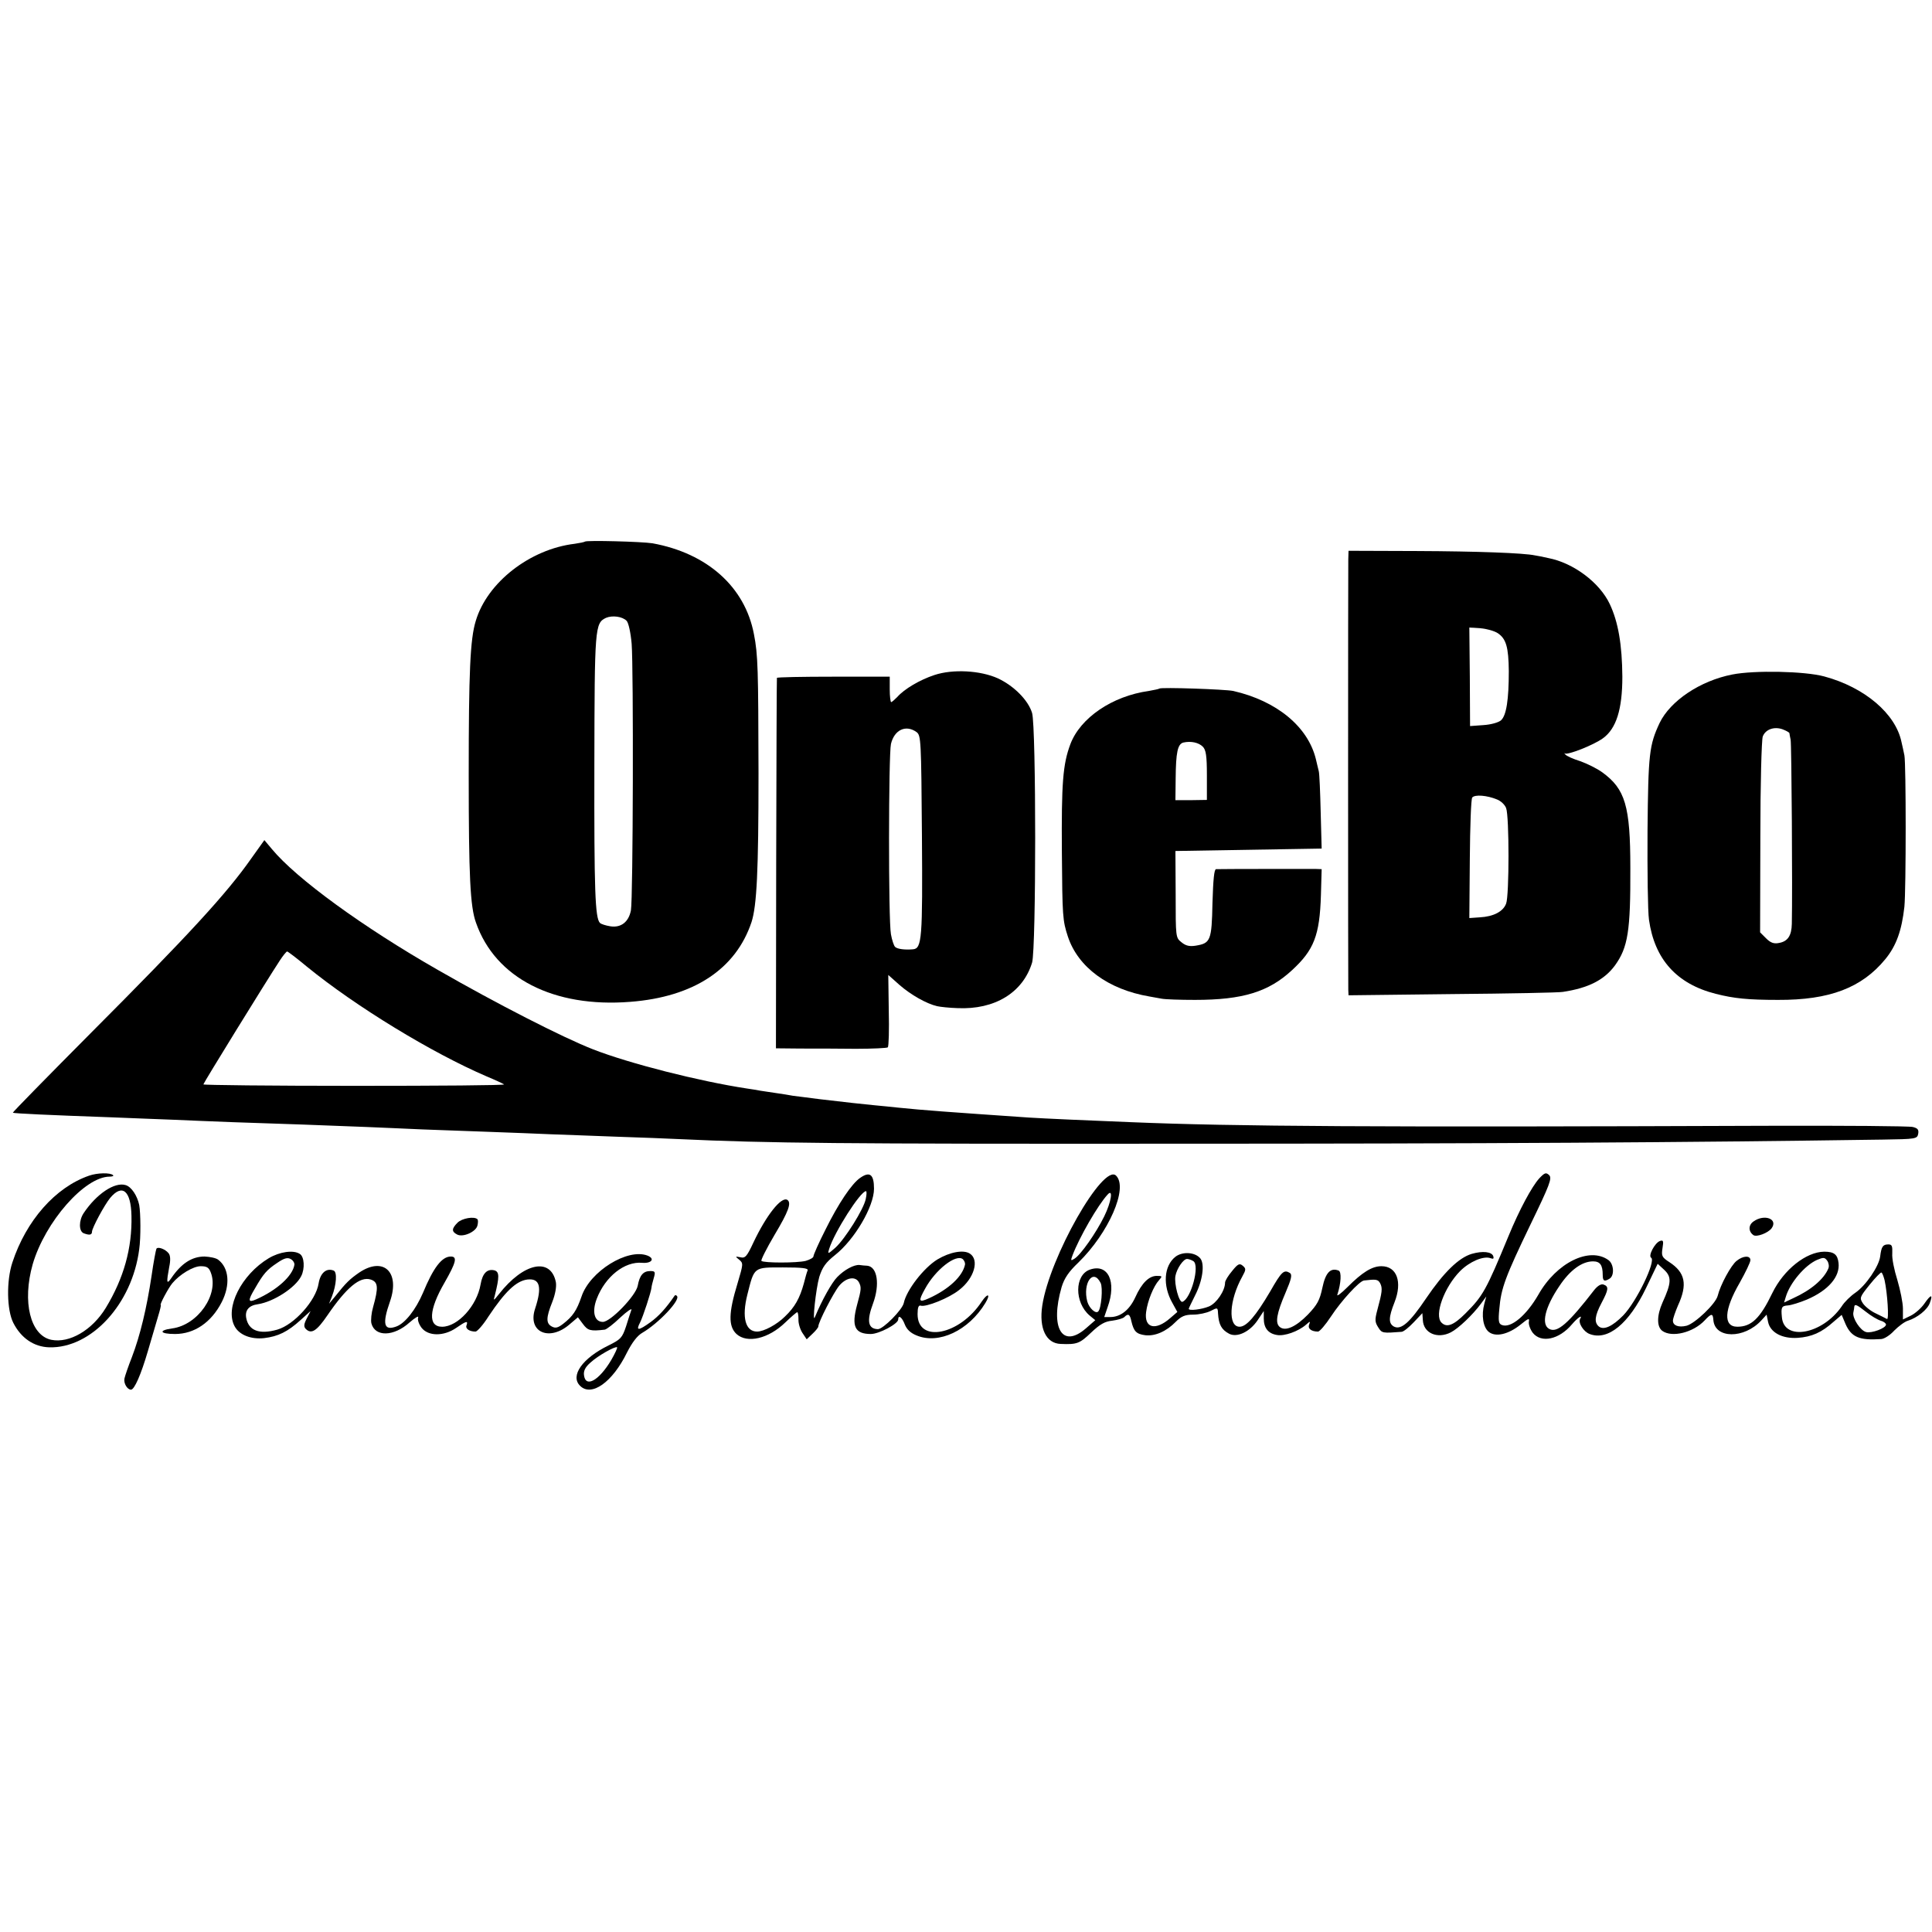 <?xml version="1.0" standalone="no"?>
<!DOCTYPE svg PUBLIC "-//W3C//DTD SVG 20010904//EN"
 "http://www.w3.org/TR/2001/REC-SVG-20010904/DTD/svg10.dtd">
<svg version="1.0" xmlns="http://www.w3.org/2000/svg"
 width="798pt" height="798pt" viewBox="0 0 798 798"
 preserveAspectRatio="xMidYMid meet">
<g transform="translate(0,798) scale(0.1,-0.1)"
fill="#000000" stroke="none">
<path d="M2416 5743 c-2 -2 -21 -6 -42 -9 -185 -22 -362 -160 -409 -319 -23
-75 -29 -210 -29 -635 0 -418 6 -545 30 -611 80 -229 321 -352 637 -327 262
20 436 135 501 329 22 68 29 211 29 614 -1 431 -2 490 -19 576 -37 195 -193
334 -419 375 -44 7 -272 13 -279 7z m172 -327 c8 -8 17 -49 21 -95 8 -99 6
-1052 -3 -1101 -9 -48 -41 -73 -85 -66 -19 3 -38 9 -43 14 -20 20 -24 135 -23
652 1 569 2 586 48 608 26 11 67 6 85 -12z"/>
<path d="M5569 5670 c-1 -48 -1 -1749 0 -1778 l1 -23 428 5 c235 2 441 6 457
9 107 16 172 50 216 110 53 74 64 141 63 402 0 256 -21 326 -116 395 -22 16
-63 36 -91 46 -29 9 -56 21 -62 28 -5 6 -6 8 -2 4 11 -8 118 34 157 62 56 40
81 120 81 255 -1 132 -17 226 -52 300 -42 89 -150 170 -254 190 -22 5 -47 10
-55 11 -47 10 -239 17 -488 18 l-282 1 -1 -35z m617 -305 c35 -23 45 -58 46
-157 0 -118 -10 -183 -32 -203 -10 -9 -41 -18 -73 -20 l-55 -4 -1 203 -2 204
46 -3 c25 -2 57 -11 71 -20z m-3 -687 c16 -6 33 -22 38 -36 13 -33 13 -361 0
-394 -12 -33 -52 -54 -109 -57 l-43 -3 2 244 c1 134 5 248 10 254 11 13 61 9
102 -8z"/>
<path d="M3860 5192 c-61 -20 -125 -58 -154 -91 -11 -11 -22 -21 -25 -21 -3 0
-6 24 -6 52 l0 53 -232 0 c-128 0 -234 -2 -234 -5 -1 -3 -2 -348 -3 -767 l-1
-763 102 -1 c57 0 159 0 228 -1 70 0 129 3 132 6 4 4 6 72 4 153 l-2 146 46
-41 c47 -41 112 -78 156 -88 13 -3 51 -7 84 -8 154 -7 270 64 308 188 17 58
17 973 0 1031 -16 53 -75 112 -141 143 -73 33 -186 39 -262 14z m-74 -236 c18
-14 19 -32 22 -427 3 -426 0 -467 -37 -470 -34 -3 -65 1 -74 10 -5 5 -13 29
-17 52 -11 58 -10 739 0 786 14 59 62 81 106 49z"/>
<path d="M7155 5194 c-133 -26 -256 -109 -300 -200 -43 -92 -47 -127 -50 -444
-1 -168 1 -334 6 -369 23 -163 114 -265 276 -306 75 -19 132 -25 257 -25 213
-1 346 50 443 168 46 56 68 119 79 217 7 73 7 590 0 625 -3 14 -8 39 -12 55
-24 117 -152 226 -319 271 -81 22 -289 26 -380 8z m236 -242 c0 -4 3 -16 5
-27 4 -17 8 -625 5 -761 -1 -49 -17 -73 -54 -79 -20 -4 -34 1 -52 19 l-25 25
1 393 c0 216 5 403 10 416 11 29 46 42 81 30 16 -6 28 -13 29 -16z"/>
<path d="M4789 5136 c-2 -2 -22 -6 -44 -10 -151 -21 -283 -111 -324 -220 -31
-83 -37 -160 -35 -446 2 -266 3 -282 25 -349 42 -126 166 -218 337 -247 12 -2
34 -6 50 -9 15 -3 77 -5 138 -5 197 0 304 33 401 123 90 83 114 143 119 310
l3 107 -27 1 c-27 0 -386 0 -409 -1 -8 0 -12 -42 -15 -140 -3 -155 -8 -166
-69 -176 -25 -4 -41 -1 -59 14 -24 19 -24 21 -24 198 l-1 179 302 5 302 5 -4
150 c-2 83 -5 159 -8 170 -3 11 -8 34 -12 50 -33 134 -162 240 -341 281 -33 7
-298 16 -305 10z m179 -240 c13 -13 17 -37 17 -118 l0 -102 -65 -1 -65 0 1 90
c1 107 8 142 32 148 31 7 63 0 80 -17z"/>
<path d="M1037 4433 c-101 -144 -257 -314 -664 -722 -178 -179 -322 -326 -320
-327 3 -3 153 -10 407 -19 80 -3 195 -8 255 -10 61 -3 171 -7 245 -10 185 -6
411 -14 555 -20 66 -3 170 -7 230 -10 61 -2 184 -7 275 -10 91 -3 206 -8 255
-10 50 -2 171 -6 270 -10 99 -3 216 -8 260 -10 364 -17 670 -20 2035 -19 1310
0 2117 5 2937 17 137 2 142 3 146 24 3 17 -2 23 -22 28 -14 4 -287 6 -606 5
-1616 -6 -2193 -3 -2625 15 -178 7 -357 15 -420 19 -334 23 -433 30 -540 41
-25 3 -70 7 -100 10 -62 6 -96 10 -225 25 -49 6 -99 13 -110 14 -11 2 -45 8
-75 12 -30 4 -57 9 -60 9 -3 1 -27 5 -55 9 -197 30 -485 103 -636 162 -123 48
-399 189 -639 327 -310 177 -586 378 -687 500 l-31 37 -55 -77z m231 -446
c201 -164 516 -356 742 -453 36 -15 68 -30 72 -33 4 -4 -274 -6 -617 -6 -344
0 -625 3 -625 6 0 5 257 422 316 512 13 20 27 37 30 37 3 0 40 -28 82 -63z"/>
<path d="M368 3124 c-139 -48 -260 -185 -317 -359 -25 -76 -23 -196 4 -249 32
-63 85 -99 148 -101 174 -5 343 179 372 405 7 49 6 150 0 183 -8 38 -32 75
-56 82 -45 14 -120 -36 -173 -115 -21 -31 -21 -76 0 -84 24 -9 34 -7 34 7 1
16 50 108 75 139 50 60 86 30 88 -74 3 -134 -32 -258 -106 -380 -56 -92 -150
-147 -225 -132 -87 18 -121 157 -77 312 51 175 215 362 318 362 11 0 18 3 14
6 -11 11 -65 10 -99 -2z"/>
<path d="M6358 3113 c-31 -34 -83 -131 -127 -238 -93 -225 -106 -248 -178
-320 -49 -49 -77 -60 -99 -38 -31 31 11 146 77 213 39 39 97 64 126 53 11 -4
14 -2 11 8 -6 19 -44 23 -89 10 -54 -16 -116 -77 -188 -183 -68 -101 -104
-133 -134 -117 -22 13 -22 37 3 100 33 84 10 149 -54 149 -39 0 -79 -25 -140
-86 -27 -27 -46 -41 -42 -31 15 46 18 94 5 99 -34 13 -54 -9 -67 -71 -11 -52
-21 -70 -60 -111 -50 -51 -93 -70 -116 -51 -20 16 -13 56 24 142 24 56 28 74
18 81 -25 15 -34 7 -82 -77 -59 -100 -97 -145 -126 -145 -49 0 -43 110 11 207
16 29 16 33 2 45 -13 11 -20 8 -44 -22 -16 -19 -29 -40 -29 -48 0 -33 -35 -85
-66 -98 -31 -13 -84 -19 -84 -10 0 2 12 27 26 55 31 60 41 129 22 153 -21 26
-73 30 -103 7 -48 -38 -53 -119 -13 -190 l21 -38 -29 -25 c-61 -54 -109 -42
-100 25 6 46 31 107 53 131 15 17 14 18 -9 18 -32 0 -62 -29 -89 -89 -24 -52
-61 -81 -103 -81 l-25 0 14 41 c38 105 2 181 -73 155 -64 -22 -65 -136 -1
-190 l23 -19 -39 -34 c-98 -85 -149 2 -100 171 11 36 29 63 69 101 125 122
207 308 156 359 -53 53 -275 -337 -305 -537 -14 -94 16 -156 76 -158 68 -3 79
2 126 47 37 35 57 46 87 49 22 3 44 9 50 15 16 16 23 12 29 -17 10 -42 20 -53
57 -58 41 -5 88 16 126 55 23 23 38 30 72 30 24 0 56 7 72 15 29 15 30 15 31
-10 3 -46 14 -67 46 -84 33 -17 85 8 117 55 l26 39 0 -31 c0 -39 18 -62 54
-68 31 -6 89 15 120 42 18 16 19 16 13 0 -6 -16 10 -28 37 -28 7 0 31 28 54
63 42 64 117 146 136 148 50 6 58 5 67 -12 10 -20 8 -36 -12 -110 -11 -41 -10
-50 4 -72 15 -24 18 -24 96 -18 8 0 30 18 50 39 l36 38 2 -28 c2 -54 60 -80
116 -51 31 16 90 72 124 118 l22 30 -8 -30 c-13 -48 -5 -97 18 -116 28 -23 81
-11 132 30 32 26 37 28 34 12 -2 -11 5 -31 16 -46 35 -44 109 -28 162 35 23
27 45 42 34 23 -10 -16 14 -54 39 -63 75 -29 162 42 233 190 l48 100 27 -25
c31 -29 30 -54 -7 -135 -24 -54 -24 -100 -1 -117 40 -29 128 -7 175 43 28 30
34 30 36 2 6 -78 127 -79 198 -2 l22 24 6 -30 c9 -44 58 -70 122 -66 58 4 99
22 148 66 l34 29 16 -38 c24 -54 57 -68 146 -62 13 0 38 16 55 35 18 18 43 37
57 41 38 12 80 45 90 73 14 37 5 37 -22 -2 -13 -19 -38 -41 -56 -50 l-33 -16
0 45 c0 24 -11 77 -23 118 -13 41 -23 90 -21 110 1 30 -1 37 -16 37 -23 0 -29
-9 -34 -50 -5 -40 -59 -120 -103 -150 -19 -13 -45 -38 -56 -56 -80 -116 -239
-145 -247 -44 -4 41 -1 46 25 48 14 1 49 12 78 24 89 38 138 95 131 152 -4 34
-18 46 -59 46 -75 -1 -167 -74 -214 -170 -51 -106 -87 -140 -145 -140 -59 0
-55 70 10 182 24 43 44 84 44 93 0 20 -30 19 -57 -3 -23 -18 -67 -99 -78 -144
-8 -33 -94 -115 -129 -124 -33 -8 -56 1 -56 21 0 9 10 37 21 63 40 87 30 136
-36 179 -31 20 -33 26 -28 58 5 30 3 34 -11 29 -21 -8 -49 -61 -36 -69 21 -13
-60 -181 -115 -238 -45 -46 -81 -62 -101 -46 -20 17 -17 44 11 97 29 55 31 68
9 76 -10 4 -24 -4 -38 -21 -109 -141 -154 -180 -187 -162 -34 18 -18 89 42
177 43 65 93 102 139 102 29 0 40 -15 40 -56 0 -26 7 -29 29 -15 20 13 17 60
-5 76 -78 57 -215 -10 -290 -143 -49 -85 -113 -139 -150 -125 -14 5 -16 16
-11 67 7 85 25 133 129 349 80 165 89 190 77 203 -13 12 -18 11 -41 -13z
m-1797 -157 c-34 -69 -97 -159 -123 -175 -16 -10 -16 -8 -8 14 28 74 105 208
145 251 24 27 15 -31 -14 -90z m2991 -215 c-18 -44 -72 -90 -145 -123 l-38
-18 7 23 c17 58 79 131 129 153 26 11 32 11 42 -3 6 -8 9 -23 5 -32z m-2623
30 c28 -18 -10 -156 -45 -168 -14 -5 -35 75 -29 107 6 31 33 70 48 70 6 0 18
-4 26 -9z m2855 -78 c12 -54 19 -166 10 -161 -5 3 -26 13 -46 23 -20 9 -44 28
-53 41 -15 23 -14 26 27 77 24 30 46 52 49 51 4 -2 9 -16 13 -31z m-3238 -12
c10 -19 3 -106 -10 -118 -10 -11 -37 13 -45 41 -20 76 24 139 55 77z m3162
-120 c20 -16 47 -32 60 -36 12 -3 22 -11 22 -16 0 -15 -60 -37 -82 -31 -24 6
-57 57 -53 80 2 10 4 20 4 25 2 12 11 8 49 -22z"/>
<path d="M3553 3115 c-35 -24 -90 -106 -143 -213 -28 -55 -50 -105 -50 -111 0
-6 -15 -14 -32 -19 -36 -9 -174 -9 -183 0 -3 3 21 51 54 107 58 97 71 133 53
145 -25 15 -87 -64 -140 -176 -27 -58 -34 -66 -54 -61 -22 4 -22 4 -5 -10 18
-15 17 -18 -7 -99 -37 -121 -38 -176 -4 -208 44 -40 132 -20 202 48 24 23 46
42 49 42 3 0 5 -13 5 -29 -1 -17 7 -42 16 -56 l18 -27 24 23 c13 12 24 26 24
30 0 18 63 140 86 168 29 35 68 41 82 14 10 -20 10 -28 -8 -93 -24 -89 -9
-120 57 -120 34 0 113 42 113 60 0 21 16 9 27 -20 8 -21 24 -36 49 -46 91 -38
215 20 284 134 23 38 10 43 -15 6 -91 -139 -265 -173 -265 -52 0 27 4 38 13
35 21 -7 117 31 159 65 62 48 84 124 44 150 -26 17 -82 7 -134 -24 -57 -35
-128 -127 -139 -180 -6 -28 -85 -108 -107 -108 -41 1 -47 34 -20 106 29 79 18
152 -24 156 -9 0 -24 2 -32 3 -22 2 -62 -19 -92 -50 -22 -22 -63 -95 -92 -165
-12 -31 4 117 18 166 13 40 26 59 65 90 81 64 161 201 161 274 0 59 -17 73
-57 45z m23 -87 c-8 -42 -86 -166 -126 -202 -31 -27 -32 -27 -25 -4 21 68 129
238 152 238 3 0 3 -14 -1 -32z m410 -271 c-10 -49 -67 -102 -148 -139 -44 -20
-46 -13 -17 39 43 79 128 145 156 122 6 -6 10 -15 9 -22z m-650 -24 c-3 -6
-10 -31 -16 -55 -17 -61 -37 -97 -78 -136 -33 -33 -87 -62 -115 -62 -48 0 -64
58 -40 153 29 115 25 112 147 112 78 0 105 -3 102 -12z"/>
<path d="M1890 2930 c-25 -25 -25 -37 -2 -49 24 -13 78 11 84 37 3 12 3 23 0
26 -13 13 -64 4 -82 -14z"/>
<path d="M7243 2935 c-22 -15 -22 -42 0 -57 14 -8 59 9 74 28 29 39 -29 61
-74 29z"/>
<path d="M646 2822 c-2 -4 -12 -55 -20 -112 -20 -133 -47 -246 -81 -335 -15
-38 -29 -79 -31 -89 -4 -20 12 -46 27 -46 14 0 41 61 70 160 15 52 34 116 42
143 8 26 13 47 11 47 -6 0 32 71 48 90 30 36 86 70 117 70 25 0 34 -5 42 -27
34 -90 -54 -216 -160 -230 -58 -8 -51 -23 12 -23 80 0 150 48 193 132 36 71
30 141 -15 175 -9 7 -34 12 -56 13 -52 0 -96 -28 -138 -90 -19 -27 -20 -18 -8
47 6 28 5 48 -3 57 -14 17 -44 28 -50 18z"/>
<path d="M1110 2783 c-113 -68 -182 -205 -141 -281 19 -36 68 -55 122 -49 58
7 97 26 151 75 l41 37 -16 -31 c-12 -23 -13 -34 -4 -43 23 -23 45 -9 90 57 78
114 134 161 178 147 31 -10 33 -32 10 -114 -7 -24 -10 -54 -7 -67 15 -57 93
-55 158 4 23 20 39 29 35 20 -3 -10 3 -27 14 -42 28 -36 92 -36 143 -1 42 29
50 31 43 11 -6 -14 12 -26 37 -26 7 0 32 28 54 63 68 102 114 146 160 152 52
6 62 -30 32 -121 -32 -97 60 -137 144 -63 l33 28 21 -28 c20 -27 31 -30 90
-23 7 1 36 23 64 50 28 26 49 40 46 32 -3 -8 -13 -39 -22 -68 -16 -48 -22 -54
-72 -79 -109 -53 -160 -126 -118 -167 47 -47 134 15 194 138 21 41 42 69 63
81 67 39 159 136 143 152 -3 4 -7 4 -9 2 -37 -54 -67 -86 -100 -110 -50 -36
-62 -37 -43 -1 12 24 45 124 47 144 0 4 4 21 9 38 8 27 6 30 -14 30 -29 0 -44
-17 -52 -61 -8 -41 -112 -149 -144 -149 -35 0 -46 42 -25 96 35 91 115 155
188 148 38 -3 54 17 21 30 -82 31 -237 -65 -272 -169 -20 -58 -36 -82 -76
-113 -22 -17 -32 -19 -47 -11 -24 13 -24 36 2 101 13 33 18 64 15 82 -21 104
-133 81 -235 -49 -23 -29 -24 -29 -17 -5 19 76 19 97 -2 103 -30 7 -49 -12
-57 -58 -15 -88 -94 -175 -159 -175 -59 0 -55 70 10 182 48 84 54 108 26 108
-37 0 -72 -46 -115 -150 -30 -70 -74 -126 -110 -139 -52 -19 -59 10 -26 104
42 121 -27 186 -127 119 -39 -27 -54 -41 -100 -99 l-25 -30 12 30 c19 49 22
102 7 107 -30 12 -55 -10 -62 -53 -11 -71 -101 -171 -171 -191 -74 -21 -118
-4 -128 48 -6 32 11 52 48 57 65 10 155 68 179 116 16 31 13 81 -6 92 -26 17
-83 9 -128 -18z m106 -27 c-7 -46 -72 -105 -158 -143 -34 -15 -35 -5 -5 45 35
61 49 77 91 105 29 20 43 24 56 17 10 -5 17 -16 16 -24z m1309 -393 c-51 -86
-107 -117 -113 -62 -2 17 6 33 27 51 30 28 103 69 110 63 2 -2 -9 -26 -24 -52z"/>
</g>
</svg>

